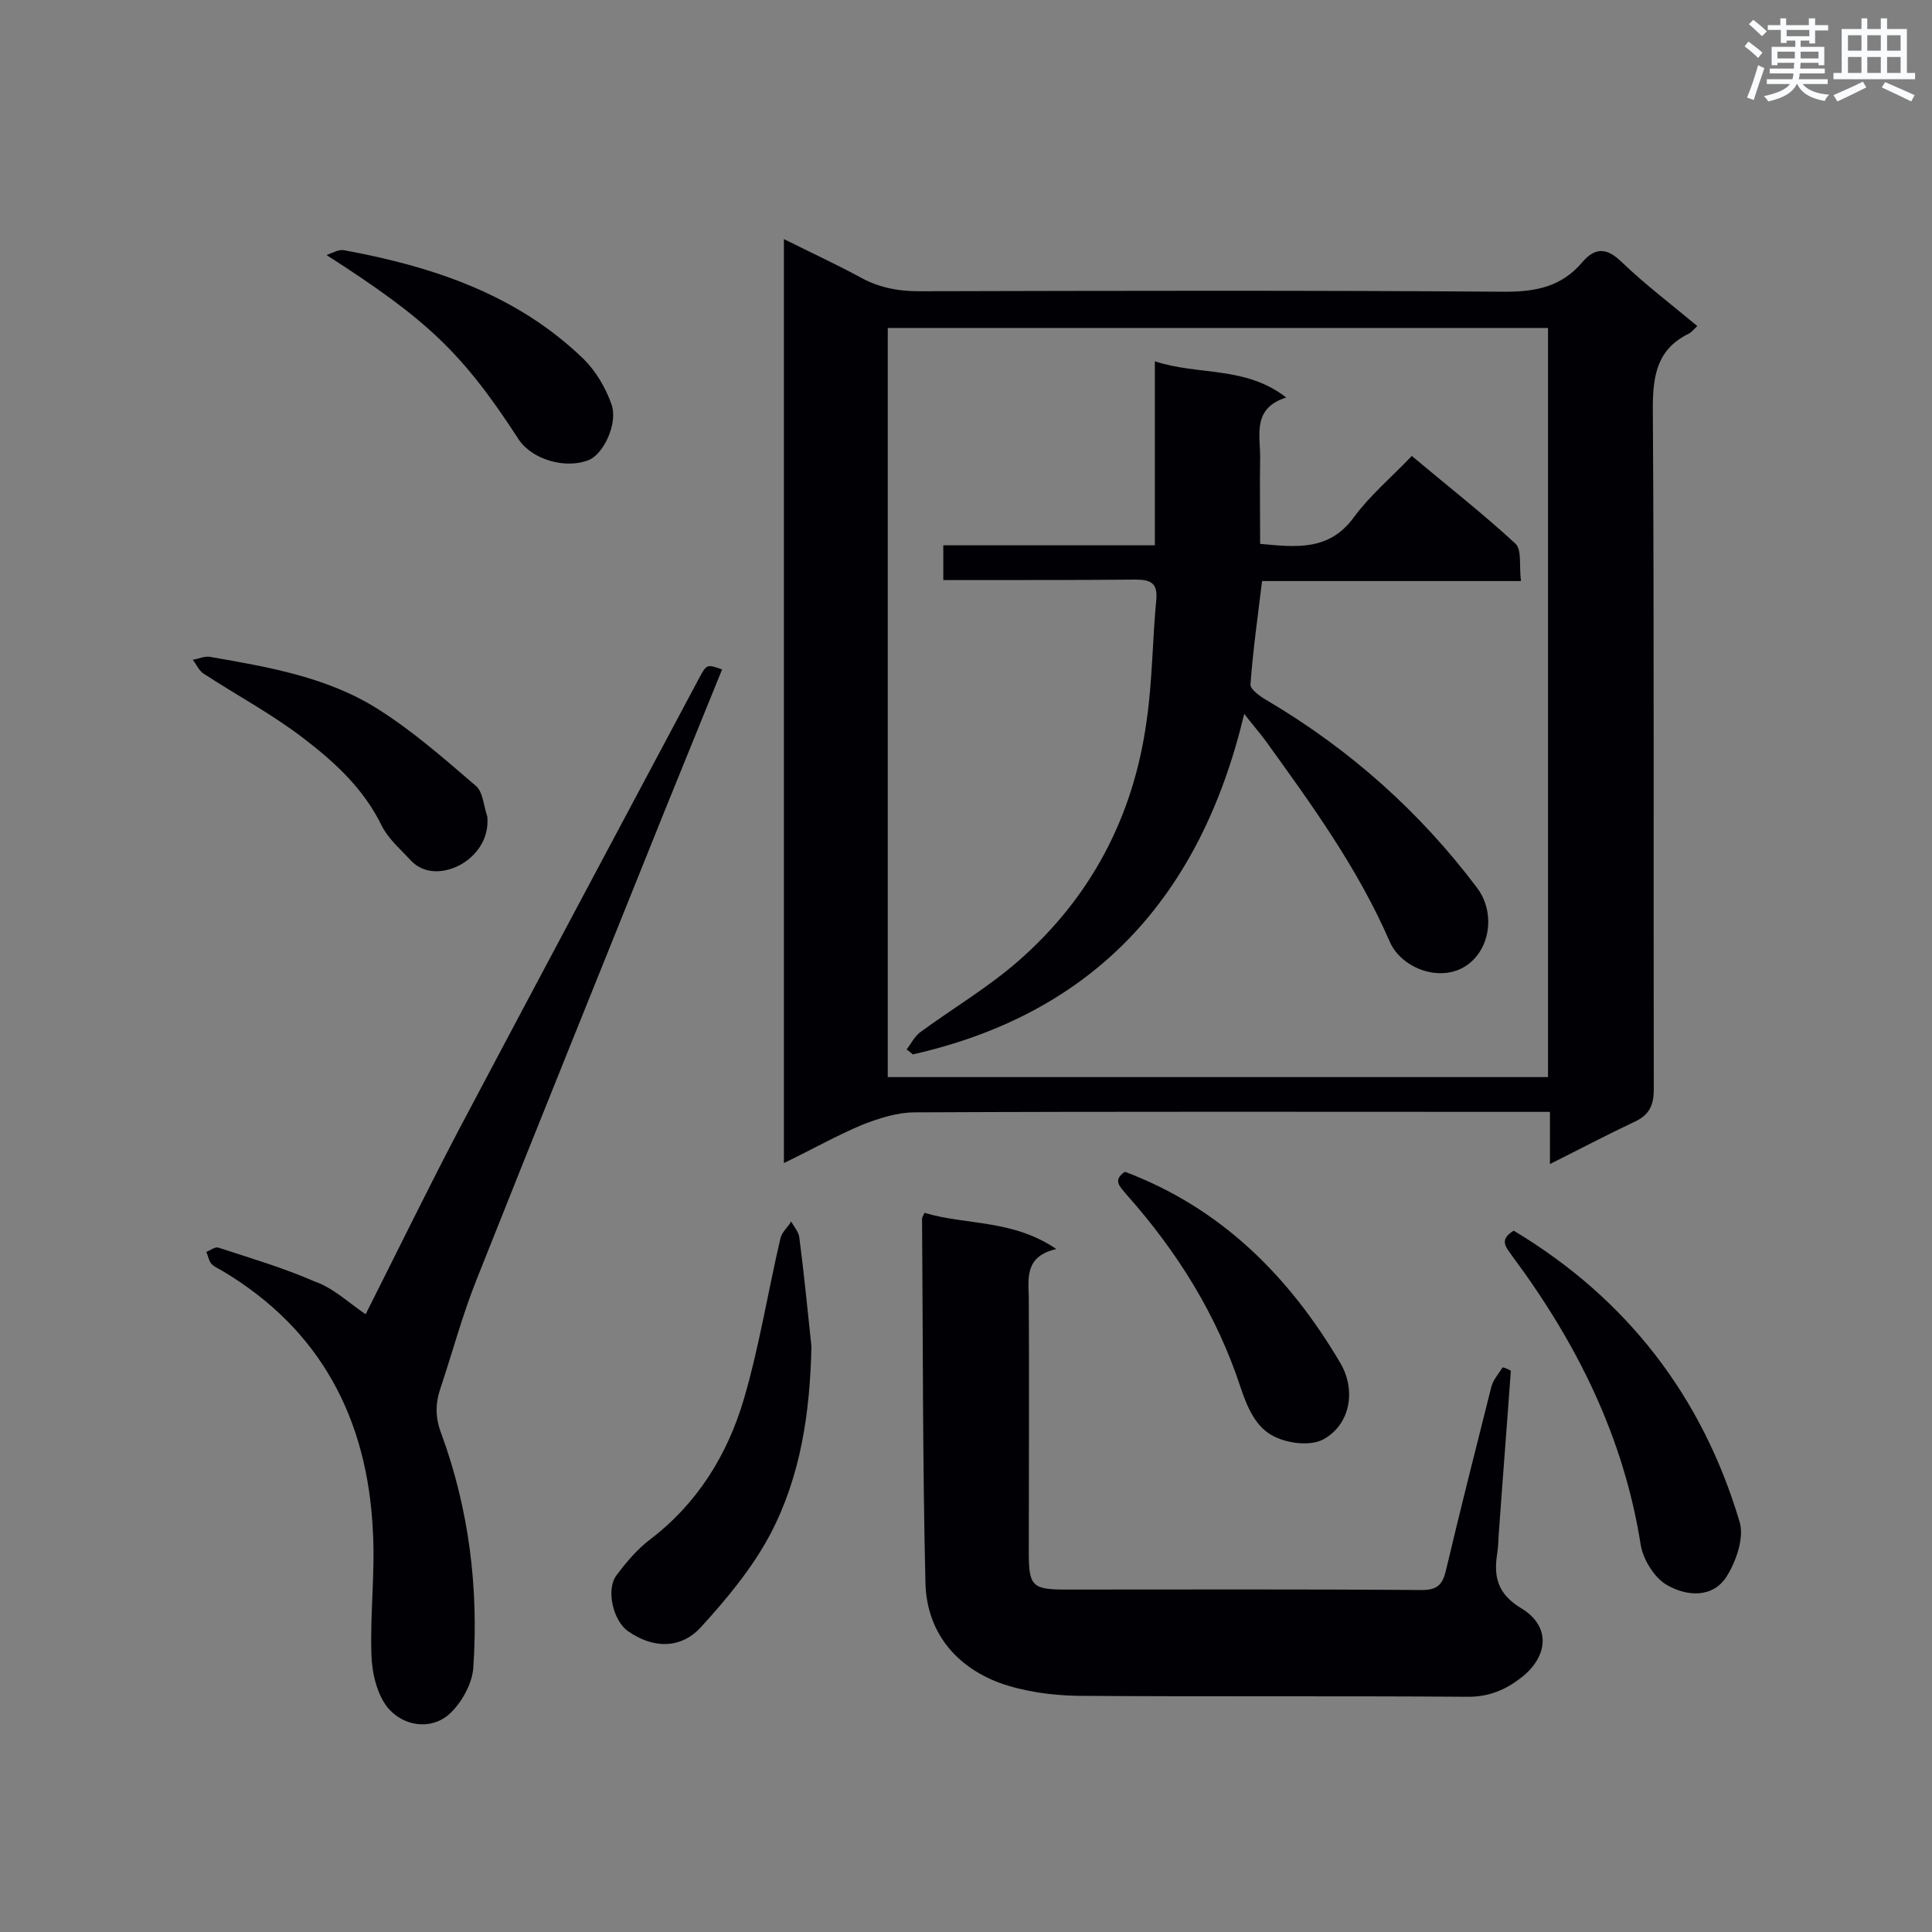 <svg enable-background="new 0 0 400 400" viewBox="0 0 400 400" xmlns="http://www.w3.org/2000/svg"><rect x="0" y="0" width="400" height="400" fill="#808080" stroke="none"/><g fill="#010105"><path d="m320.9 241c0-4 0-7.2 0-10.8-2.2 0-4 0-5.7 0-41.9 0-83.9-.1-125.8.1-3.6 0-7.3 1.2-10.7 2.5-5.5 2.3-10.6 5.2-16.4 8 0-63.9 0-127.2 0-191.3 5.4 2.7 10.6 5.1 15.6 7.8 3.9 2.2 7.9 3 12.4 3 40.5-.1 81-.2 121.4.1 6.4 0 11.6-1.1 15.8-6 2.6-3.1 5-3.3 8.2-.2 4.9 4.7 10.3 8.8 15.7 13.3-.7.7-1.2 1.3-1.8 1.6-6.5 3.2-7.4 8.6-7.4 15.4.3 47 .1 94 .2 141 0 3.6-1.1 5.5-4.3 6.9-5.5 2.6-11 5.5-17.2 8.6zm-137.1-18h136.7c0-51.8 0-103.3 0-155.1-45.7 0-91.2 0-136.7 0z"/><path d="m312.8 283.8c-.8 11.3-1.7 22.5-2.5 33.8-.1 1.3-.1 2.6-.3 3.9-.8 4.9 0 8.5 5 11.5 6.1 3.7 5.6 9.9 0 14.3-3.2 2.5-6.6 4-11 4-27-.2-54 0-81-.2-5.4-.1-11.1-.9-16.1-2.7-9.3-3.5-15.1-10.8-15.3-20.8-.6-25.1-.5-50.2-.7-75.3 0-.3.2-.5.5-1.2 8.6 2.6 18.2 1.3 27.3 7.5-6.5 1.5-5.8 5.9-5.7 10.1.1 17.6 0 35.1 0 52.7 0 7 .7 7.7 7.7 7.7 24.5 0 49-.1 73.6.1 3.4 0 4.4-1.2 5.1-4.2 3-12.7 6.2-25.3 9.4-38 .4-1.4 1.5-2.6 2.3-3.9.6.1 1.2.4 1.7.7z"/><path d="m75.7 272.1c6.5-12.9 12.7-25.6 19.3-38.2 16.5-31.2 33.2-62.4 49.8-93.6 1.5-2.8 1.6-2.8 4.7-1.7-4 9.8-7.9 19.5-11.9 29.3-13 32.4-26.1 64.7-39 97.2-2.9 7.3-4.9 14.8-7.4 22.3-1.1 3.2-1.1 6.2.2 9.5 5.7 15.6 7.7 31.8 6.6 48.3-.2 3.4-2.5 7.5-5.1 9.8-3.9 3.3-9.4 2.3-12.5-1.3-2.3-2.7-3.4-7.3-3.5-11.1-.3-8.5.8-17.1.3-25.6-1.1-23.2-10.8-41.8-31.2-53.9-.7-.4-1.6-.8-2.2-1.4-.6-.7-.7-1.7-1.1-2.5.8-.3 1.8-1.1 2.5-.9 6.7 2.2 13.5 4.2 19.9 7 3.8 1.3 6.8 4.2 10.6 6.8z"/><path d="m168 278.8c-.3 13.6-2.2 26.8-8.5 38.8-3.7 7-9 13.4-14.4 19.3-4.2 4.6-10 4.4-15.1.8-3-2.1-4.6-8.5-2.4-11.5 2-2.7 4.3-5.4 6.9-7.4 9.9-7.5 16.1-17.6 19.5-29.1 3.2-10.9 5-22.3 7.6-33.4.3-1.2 1.5-2.2 2.2-3.4.6 1.1 1.6 2.2 1.7 3.4 1 7.6 1.7 15 2.5 22.5z"/><path d="m313.4 254.8c23.5 14.1 39.1 34.4 46.8 60.4.9 3.2-.7 7.9-2.6 11-2.9 4.8-8.4 4.3-12.4 2-2.6-1.4-5-5.3-5.5-8.3-3.5-22.3-13.2-41.8-26.5-59.7-1.2-1.8-3.1-3.4.2-5.4z"/><path d="m232.9 242.6c19.9 7.5 34 21.6 44.6 39.6 3.3 5.6 2.1 12.7-3.5 15.8-2.6 1.4-7.1.9-10-.5-4-1.8-5.8-6.2-7.2-10.4-4.9-14.9-13.1-28-23.5-39.7-1.3-1.6-3.1-3-.4-4.8z"/><path d="m100.9 169.1c.4 4.8-2.5 8.2-5.5 9.9-2.9 1.6-7.3 2.4-10.4-.9-2.1-2.3-4.6-4.4-6-7.2-3.7-7.6-9.7-13.1-16.1-18-6.5-5-13.8-8.9-20.7-13.4-1-.6-1.5-1.9-2.3-2.9 1.2-.2 2.5-.8 3.6-.6 12.1 2.1 24.4 4.2 34.9 10.9 7.1 4.5 13.6 10.2 20 15.7 1.6 1.2 1.7 4.2 2.5 6.5z"/><path d="m67.6 52.8c1.2-.4 2.5-1.2 3.6-1 18.5 3.4 35.9 9.2 49.7 22.6 2.5 2.5 4.5 5.9 5.7 9.3 1.4 3.9-1.6 10.2-4.6 11.5-4.8 2-11.8 0-14.6-4.2-11.8-18.2-19.1-24.9-39.8-38.2z"/><path d="m314.9 120.3c-18.5 0-36 0-53.6 0-.9 7.4-1.9 14.4-2.4 21.4-.1 1 2 2.5 3.4 3.3 17.1 10.1 31.6 23 43.5 38.8 3.1 4.1 2.9 9.6.6 13.2-4.9 7.7-15.9 4.5-18.7-2.1-6.6-15.2-16.2-28.4-25.8-41.7-1.2-1.6-2.5-3.1-4.3-5.4-9 37.8-31 62-68.6 70.5-.4-.3-.8-.7-1.3-1 .9-1.2 1.6-2.6 2.7-3.5 6.8-5 14.1-9.3 20.4-14.8 15.1-13.2 23.9-30 26.6-49.8 1.2-8.3 1.2-16.7 2-25.1.3-3.4-1.2-4.1-4.3-4.1-11.6.1-23.2.1-34.8.1-1.6 0-3.1 0-5 0 0-2.5 0-4.6 0-7.2h43.8c0-12.8 0-25 0-38.1 9.1 3 18.7.9 27.2 7.5-7 2.2-5.4 7.6-5.4 12.3-.1 5.9 0 11.8 0 18 7.5.7 14.3 1.5 19.4-5.5 3.3-4.5 7.7-8.2 12-12.7 7.5 6.3 14.8 12 21.5 18.2 1.3 1.3.7 4.6 1.1 7.7z"/></g><path d="m361.2 9.6.8-1c.9.7 1.9 1.4 2.9 2.3l-.9 1.1c-1-1-2-1.8-2.8-2.4zm.5 10.6c.9-2.1 1.6-4.3 2.3-6.7.4.2.8.4 1.3.6-.7 2.1-1.5 4.3-2.2 6.6zm.4-15.2.9-.9c1 .8 2 1.6 2.8 2.4l-1 1c-.9-.9-1.8-1.7-2.7-2.5zm12.5-1.2h1.2v1.4h2.7v1.1h-2.7v2.7h-1.2v-.6h-1.8v1.3h4.9v3.8h-1.2v-.5h-3.7c0 .4-.1.9-.1 1.2h5.1v1h-5.2c0 .5-.1.9-.2 1.2h6v1h-5.2c1.1 1.3 2.9 2 5.5 2.2-.4.4-.7.8-.9 1.3-2.9-.5-4.8-1.6-5.7-3.5h-.1c-.8 1.7-2.7 2.9-5.9 3.6-.2-.4-.6-.8-.9-1.1 2.8-.6 4.6-1.4 5.4-2.5h-4.8v-1h5.3c.1-.3.2-.7.2-1.2h-4.9v-1h5c0-.4 0-.8.1-1.2h-3.5v.5h-1.2v-3.8h4.9v-1.3h-1.8v.5h-1.2v-2.7h-2.7v-1h2.6v-1.4h1.2v1.4h4.7v-1.4zm-6.6 8.3h3.6c0-.4 0-.9 0-1.4h-3.6zm1.9-4.6h4.7v-1.3h-4.7zm6.6 3.2h-3.7v1.4h3.7z" fill="#fafbfc"/><path d="m385.3 3.8h1.3v2.2h2.8v-2.2h1.3v2.2h4.1v9.1h1.7v1.3h-16.9v-1.3h1.7v-9.1h4.1v-2.2zm.4 13.1.7 1.2c-1.8.9-3.8 1.9-6 2.9-.2-.4-.5-.8-.8-1.3 2.3-1 4.3-1.9 6.1-2.8zm-3.1-6.4h2.8v-3.2h-2.8zm0 4.6h2.8v-3.3h-2.8zm4-4.6h2.8v-3.2h-2.8zm0 4.6h2.8v-3.3h-2.8zm3.7 1.9c2.1.9 4.1 1.8 6.1 2.7l-.7 1.3c-2.2-1.1-4.2-2-6.1-2.9zm3.2-9.7h-2.8v3.2h2.8zm-2.8 7.8h2.8v-3.3h-2.8z" fill="#fafbfc"/></svg>
